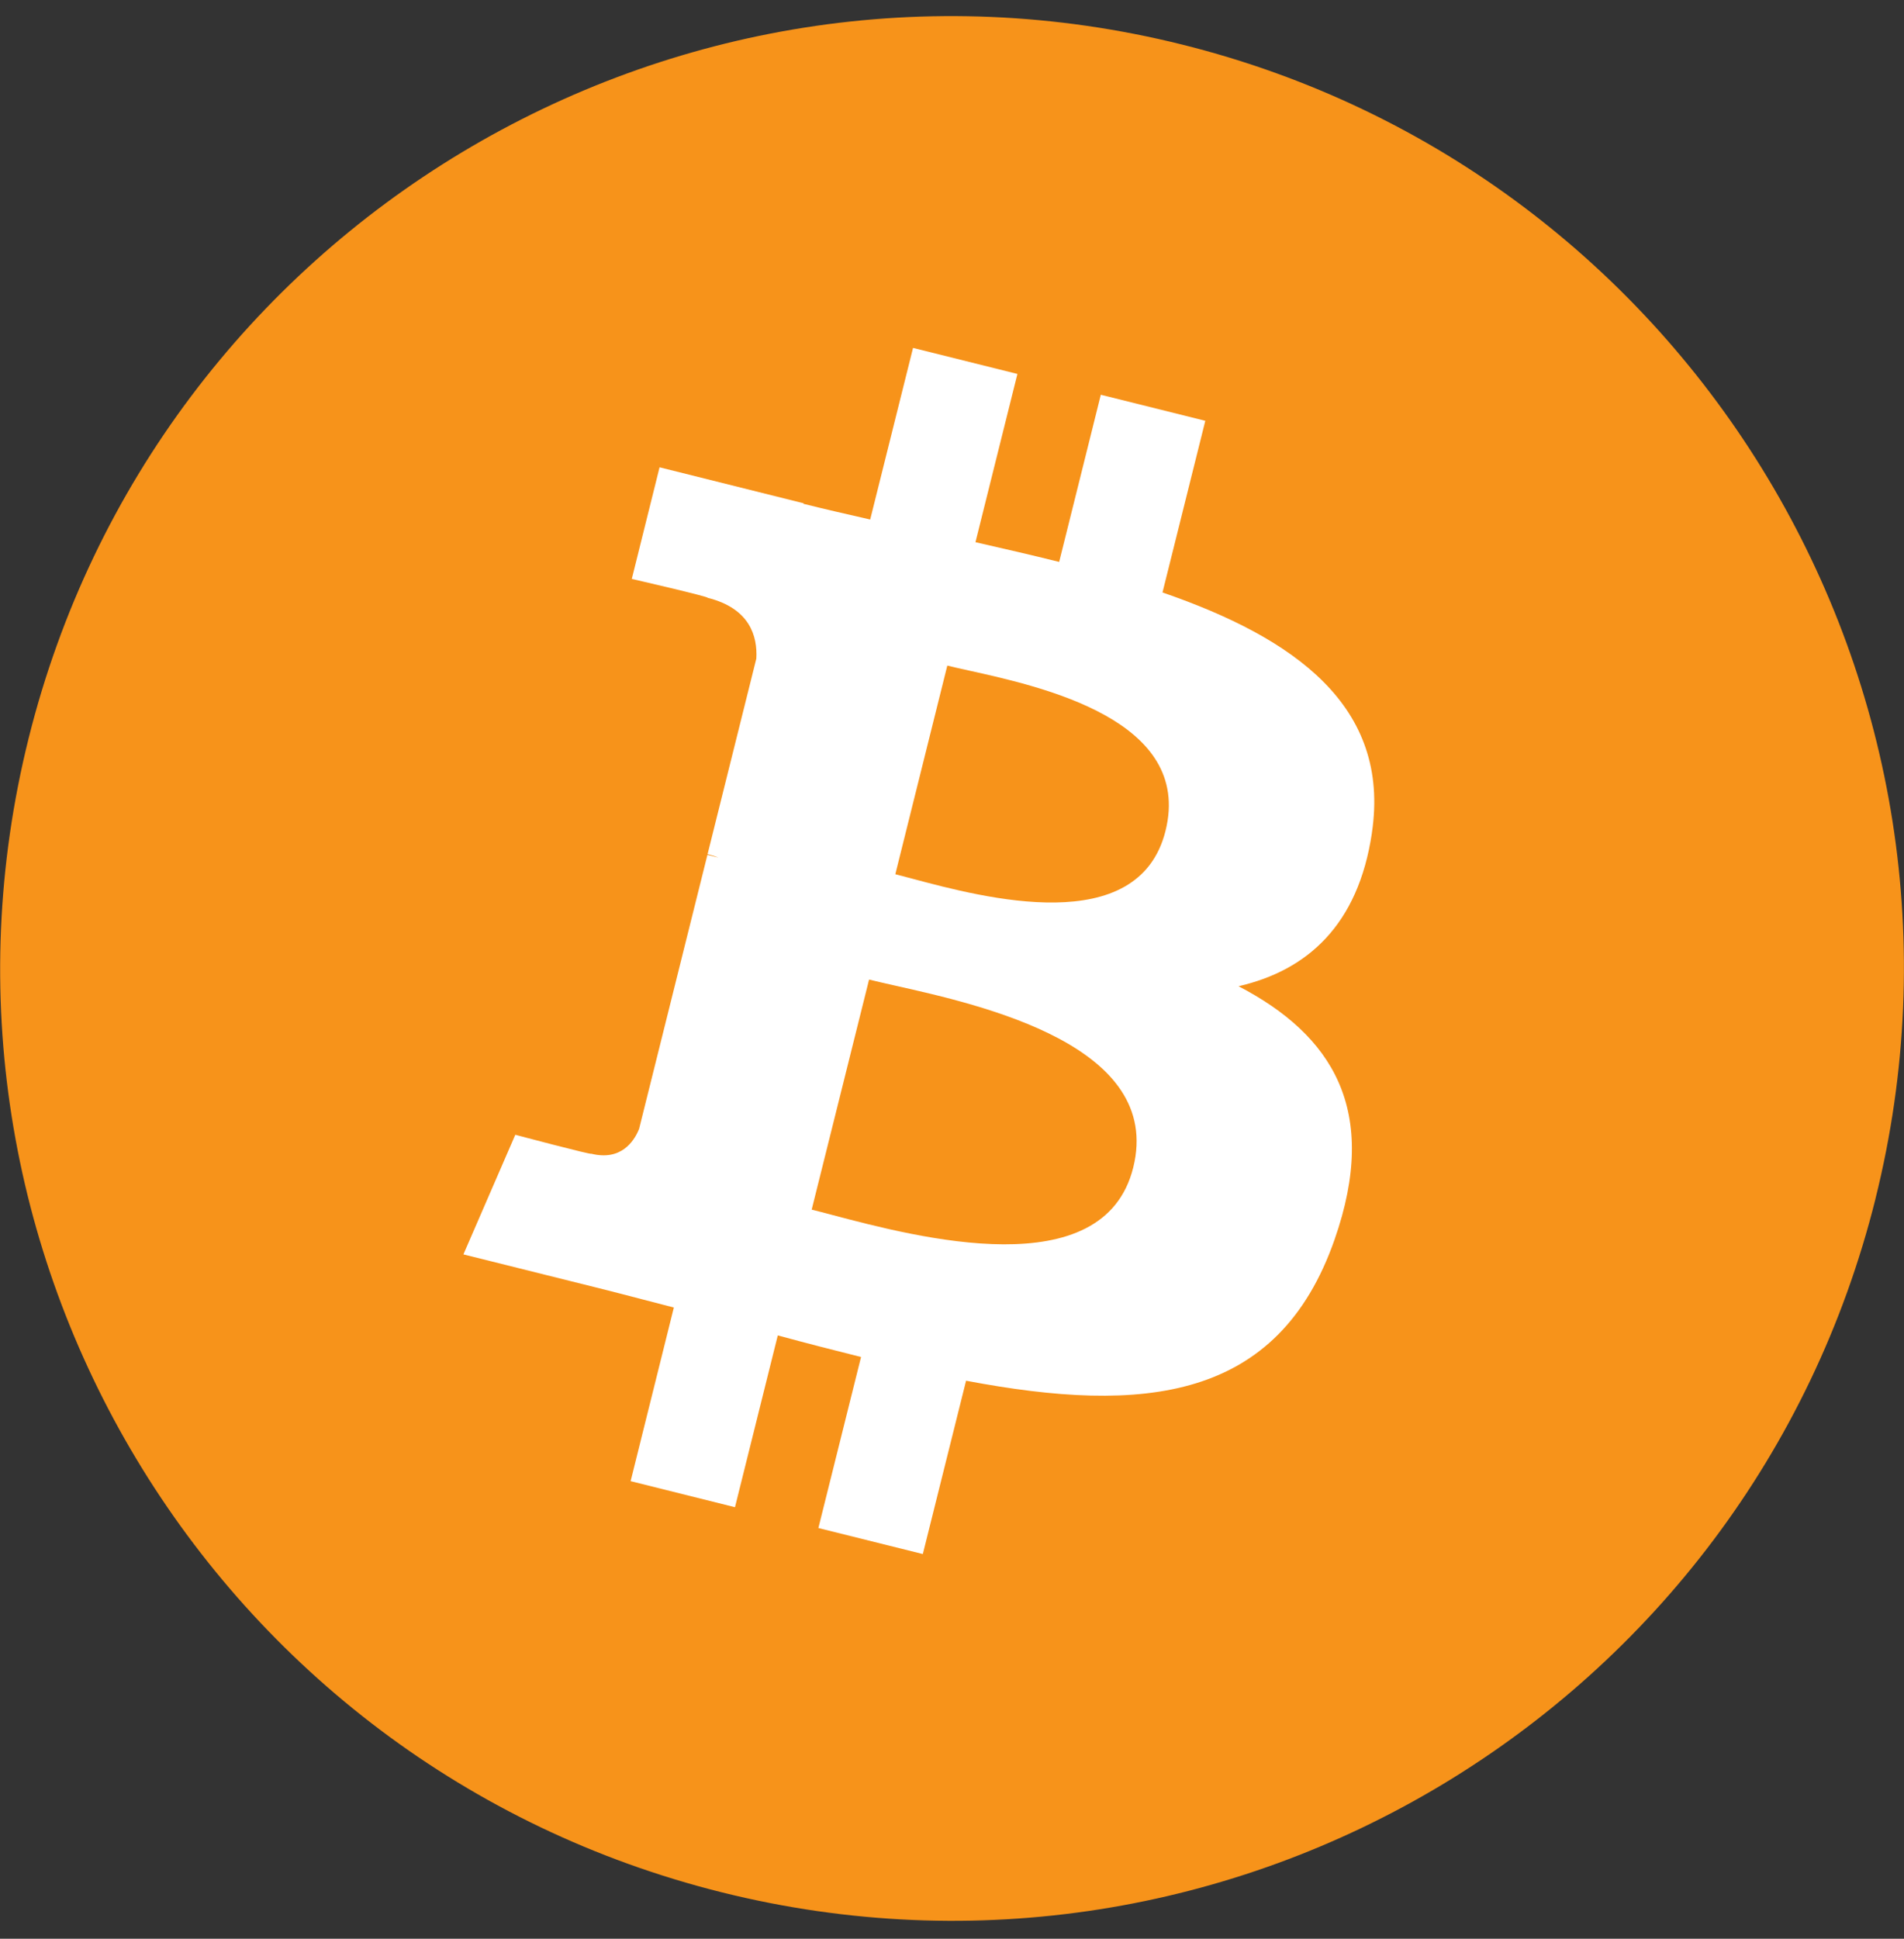 <svg width="56" height="57" viewBox="0 0 56 57" fill="none" xmlns="http://www.w3.org/2000/svg">
<rect x="0" y="0" width="56" height="57" fill="#333333" stroke="none"/>
<path d="M55.161 35.247C51.421 50.247 36.228 59.376 21.226 55.635C6.231 51.896 -2.898 36.702 0.843 21.703C4.581 6.701 19.774 -2.428 34.771 1.311C49.772 5.051 58.9 20.246 55.16 35.247L55.16 35.247H55.161Z" fill="#F7931A"/>
<path fill-rule="evenodd" clip-rule="evenodd" d="M40.35 24.484C40.907 20.758 38.07 18.755 34.191 17.419L35.45 12.372L32.377 11.606L31.152 16.521C30.344 16.319 29.515 16.129 28.69 15.941L29.924 10.994L26.854 10.229L25.594 15.274C24.926 15.122 24.269 14.972 23.633 14.813L23.636 14.797L19.399 13.739L18.582 17.021C18.582 17.021 20.861 17.544 20.813 17.576C22.057 17.886 22.282 18.71 22.245 19.363L20.811 25.113C20.897 25.135 21.008 25.166 21.131 25.215L21.042 25.193C20.966 25.174 20.887 25.154 20.806 25.135L18.797 33.19C18.645 33.568 18.259 34.136 17.389 33.92C17.42 33.965 15.156 33.363 15.156 33.363L13.63 36.88L17.629 37.877C18.067 37.986 18.499 38.099 18.927 38.211L18.928 38.211C19.227 38.289 19.524 38.367 19.819 38.442L18.548 43.547L21.617 44.313L22.876 39.262C23.715 39.489 24.528 39.699 25.325 39.897L24.07 44.925L27.142 45.69L28.414 40.594C33.653 41.586 37.593 41.186 39.251 36.447C40.587 32.632 39.184 30.431 36.428 28.996C38.436 28.533 39.948 27.212 40.351 24.485L40.35 24.484L40.35 24.484ZM33.33 34.328C32.459 37.828 26.979 36.381 24.472 35.719L24.472 35.719C24.247 35.66 24.045 35.606 23.873 35.564L25.561 28.8C25.77 28.852 26.026 28.91 26.316 28.975L26.316 28.975C28.909 29.557 34.222 30.749 33.33 34.328H33.33ZM26.836 25.835C28.927 26.393 33.486 27.61 34.28 24.428H34.28C35.091 21.174 30.66 20.193 28.496 19.714C28.253 19.66 28.038 19.613 27.862 19.569L26.333 25.703C26.477 25.739 26.646 25.785 26.836 25.835Z" fill="white"/>
</svg>
